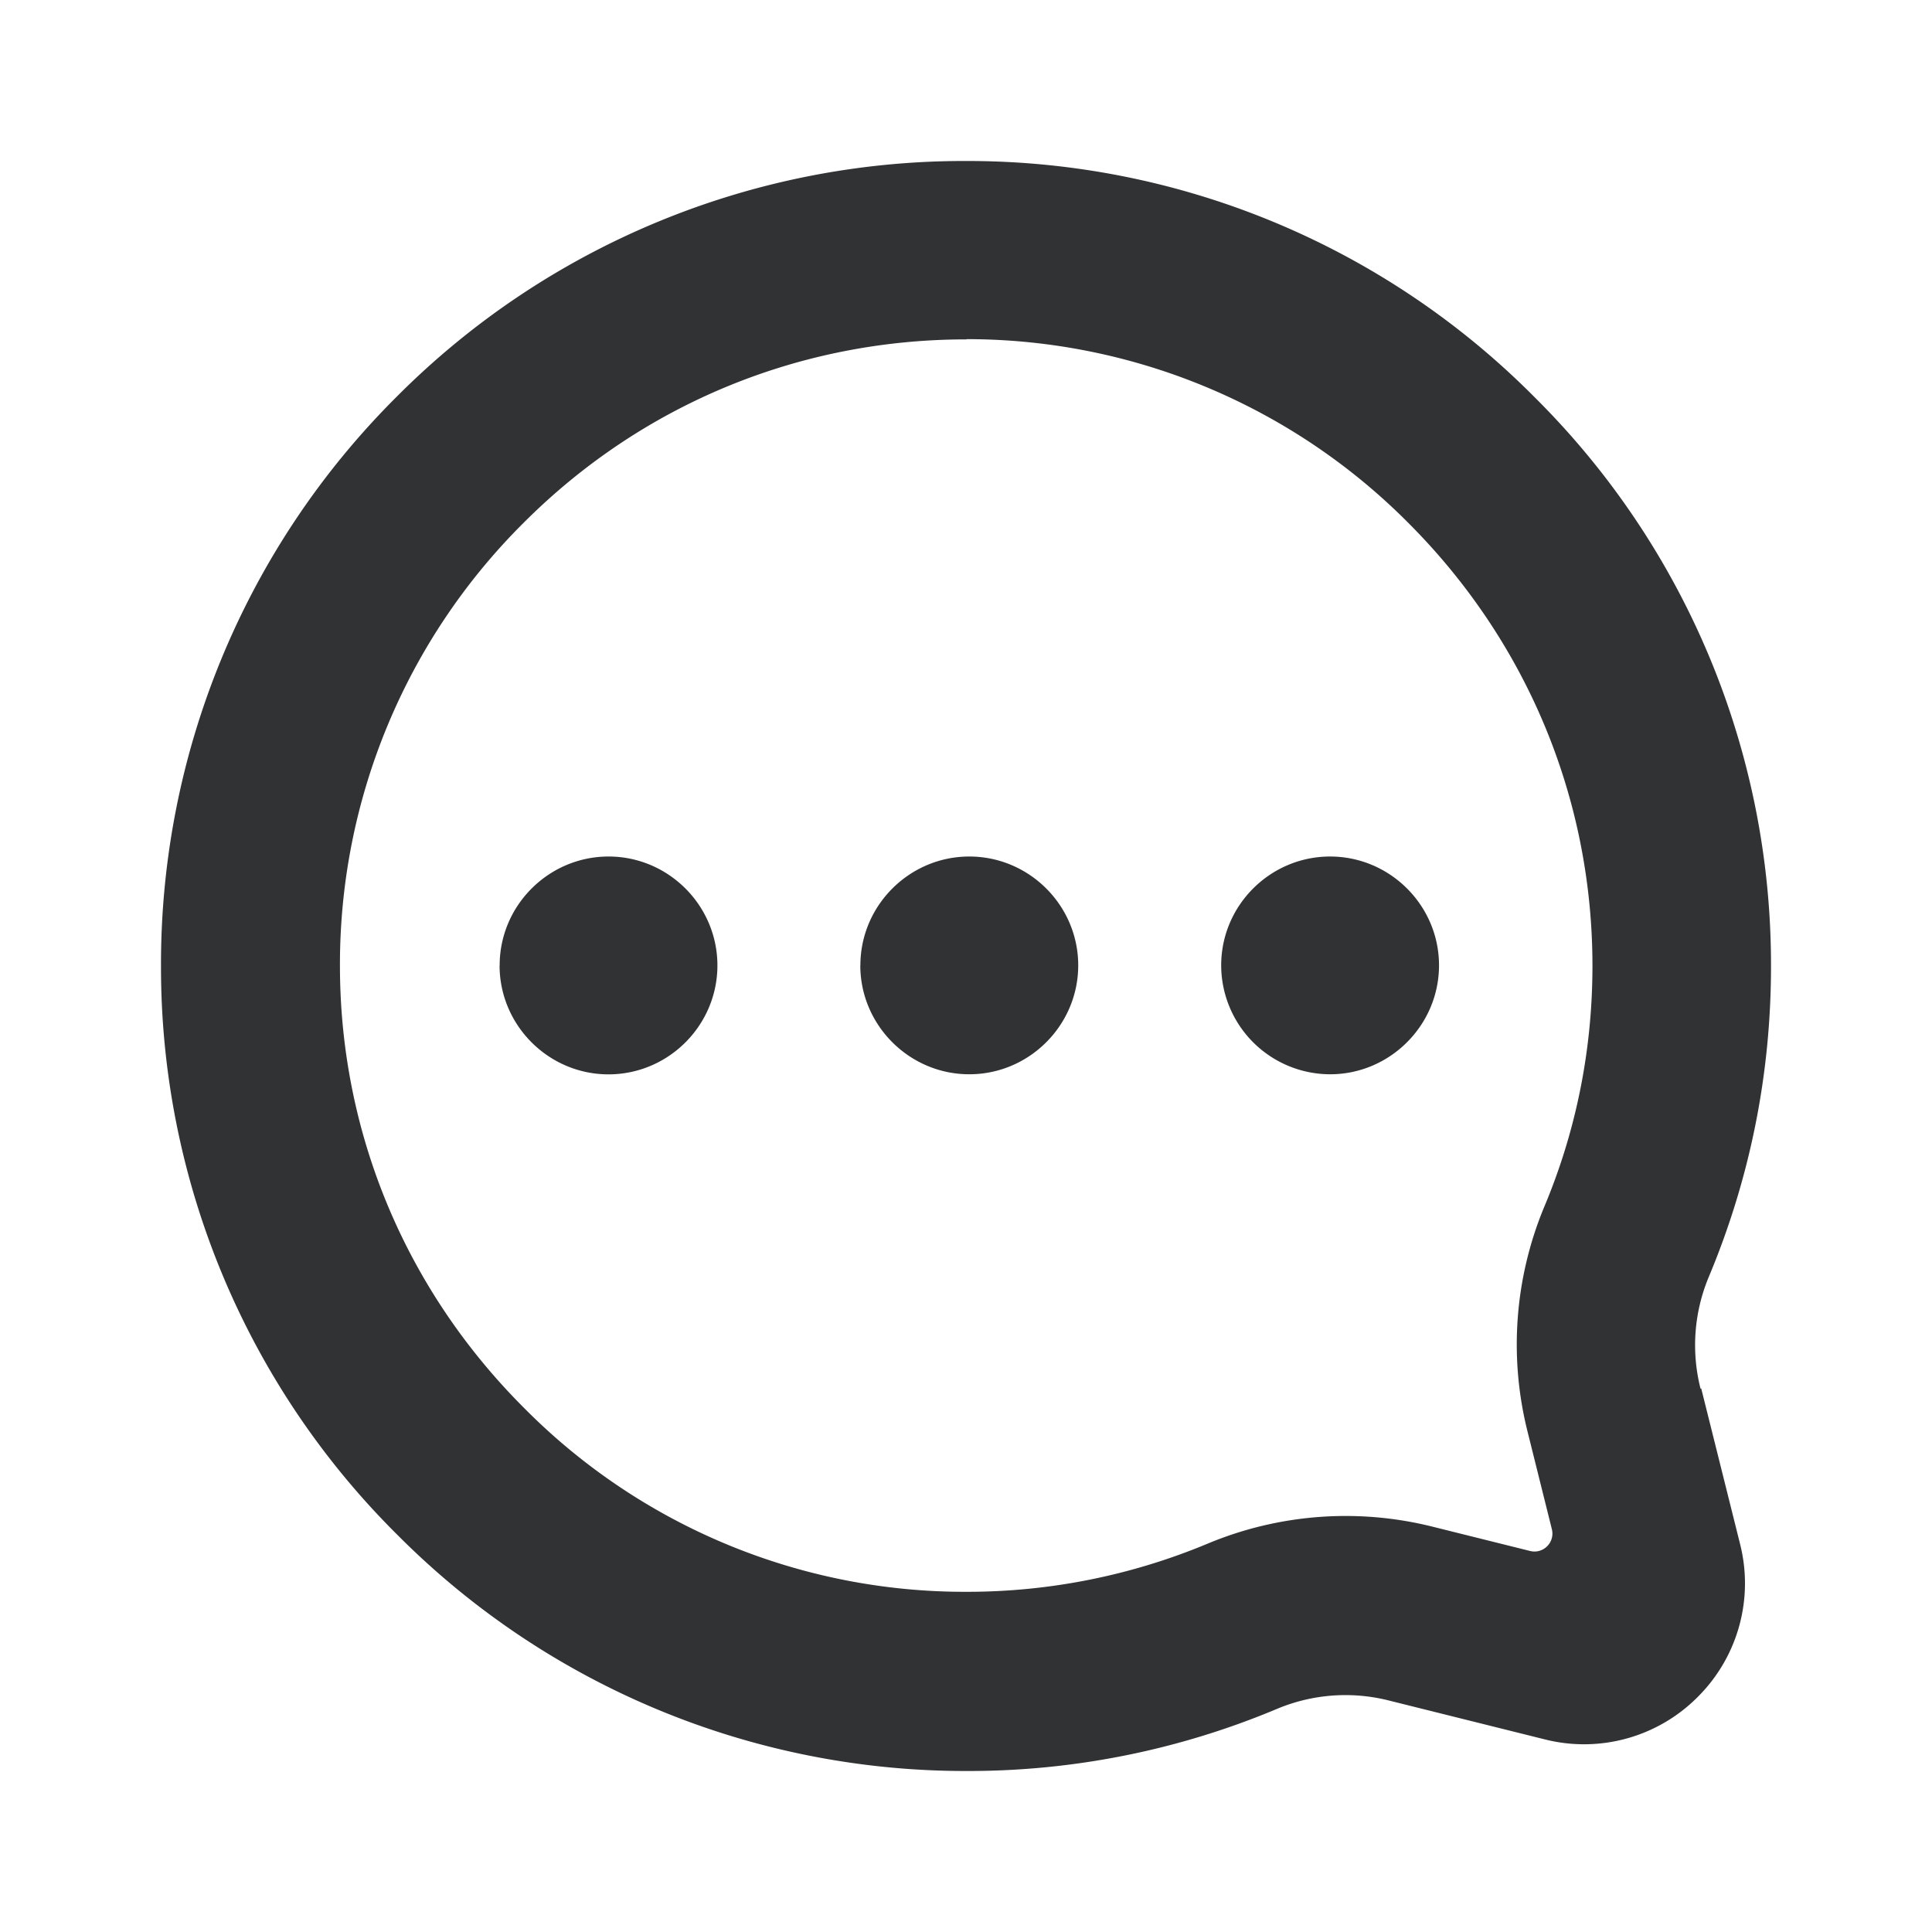 <svg xmlns="http://www.w3.org/2000/svg" width="24" height="24" fill="none" viewBox="0 0 24 24"><path fill="#313234" fill-rule="evenodd" d="m21.133 17.247.483 1.934a1.99 1.99 0 0 1-.527 1.9 1.99 1.99 0 0 1-1.9.526l-1.933-.482a2.2 2.2 0 0 0-1.38.098 9.9 9.9 0 0 1-3.867.777h-.005a9.95 9.95 0 0 1-7.065-2.931A9.93 9.93 0 0 1 2 12.004a9.94 9.94 0 0 1 2.928-7.076A9.94 9.94 0 0 1 12.001 2h.003a9.92 9.92 0 0 1 7.065 2.94A9.93 9.93 0 0 1 22 12.006c0 1.339-.262 2.64-.777 3.866a2.2 2.2 0 0 0-.098 1.38zM12.006 4.216h-.003c-2.078 0-4.033.81-5.5 2.28a7.73 7.73 0 0 0-2.28 5.502c0 2.069.813 4.021 2.289 5.494a7.7 7.7 0 0 0 5.496 2.282 7.75 7.75 0 0 0 3.005-.603 4.45 4.45 0 0 1 2.779-.207l1.216.303c.163.04.31-.107.27-.27l-.303-1.216a4.45 4.45 0 0 1 .204-2.779c.401-.951.603-1.963.603-3.004 0-2.07-.81-4.022-2.282-5.497a7.73 7.73 0 0 0-5.494-2.288zm-5.8 7.777c0 .744.609 1.353 1.353 1.353.745 0 1.353-.609 1.353-1.353S8.304 10.64 7.56 10.64c-.744 0-1.353.608-1.353 1.352m4.48 0c0 .744.61 1.353 1.354 1.353s1.353-.609 1.353-1.353-.609-1.352-1.353-1.352-1.353.608-1.353 1.352m5.835 1.353a1.356 1.356 0 0 1-1.353-1.353c0-.744.608-1.352 1.353-1.352.744 0 1.353.608 1.353 1.352s-.61 1.353-1.353 1.353" clip-rule="evenodd"/></svg>